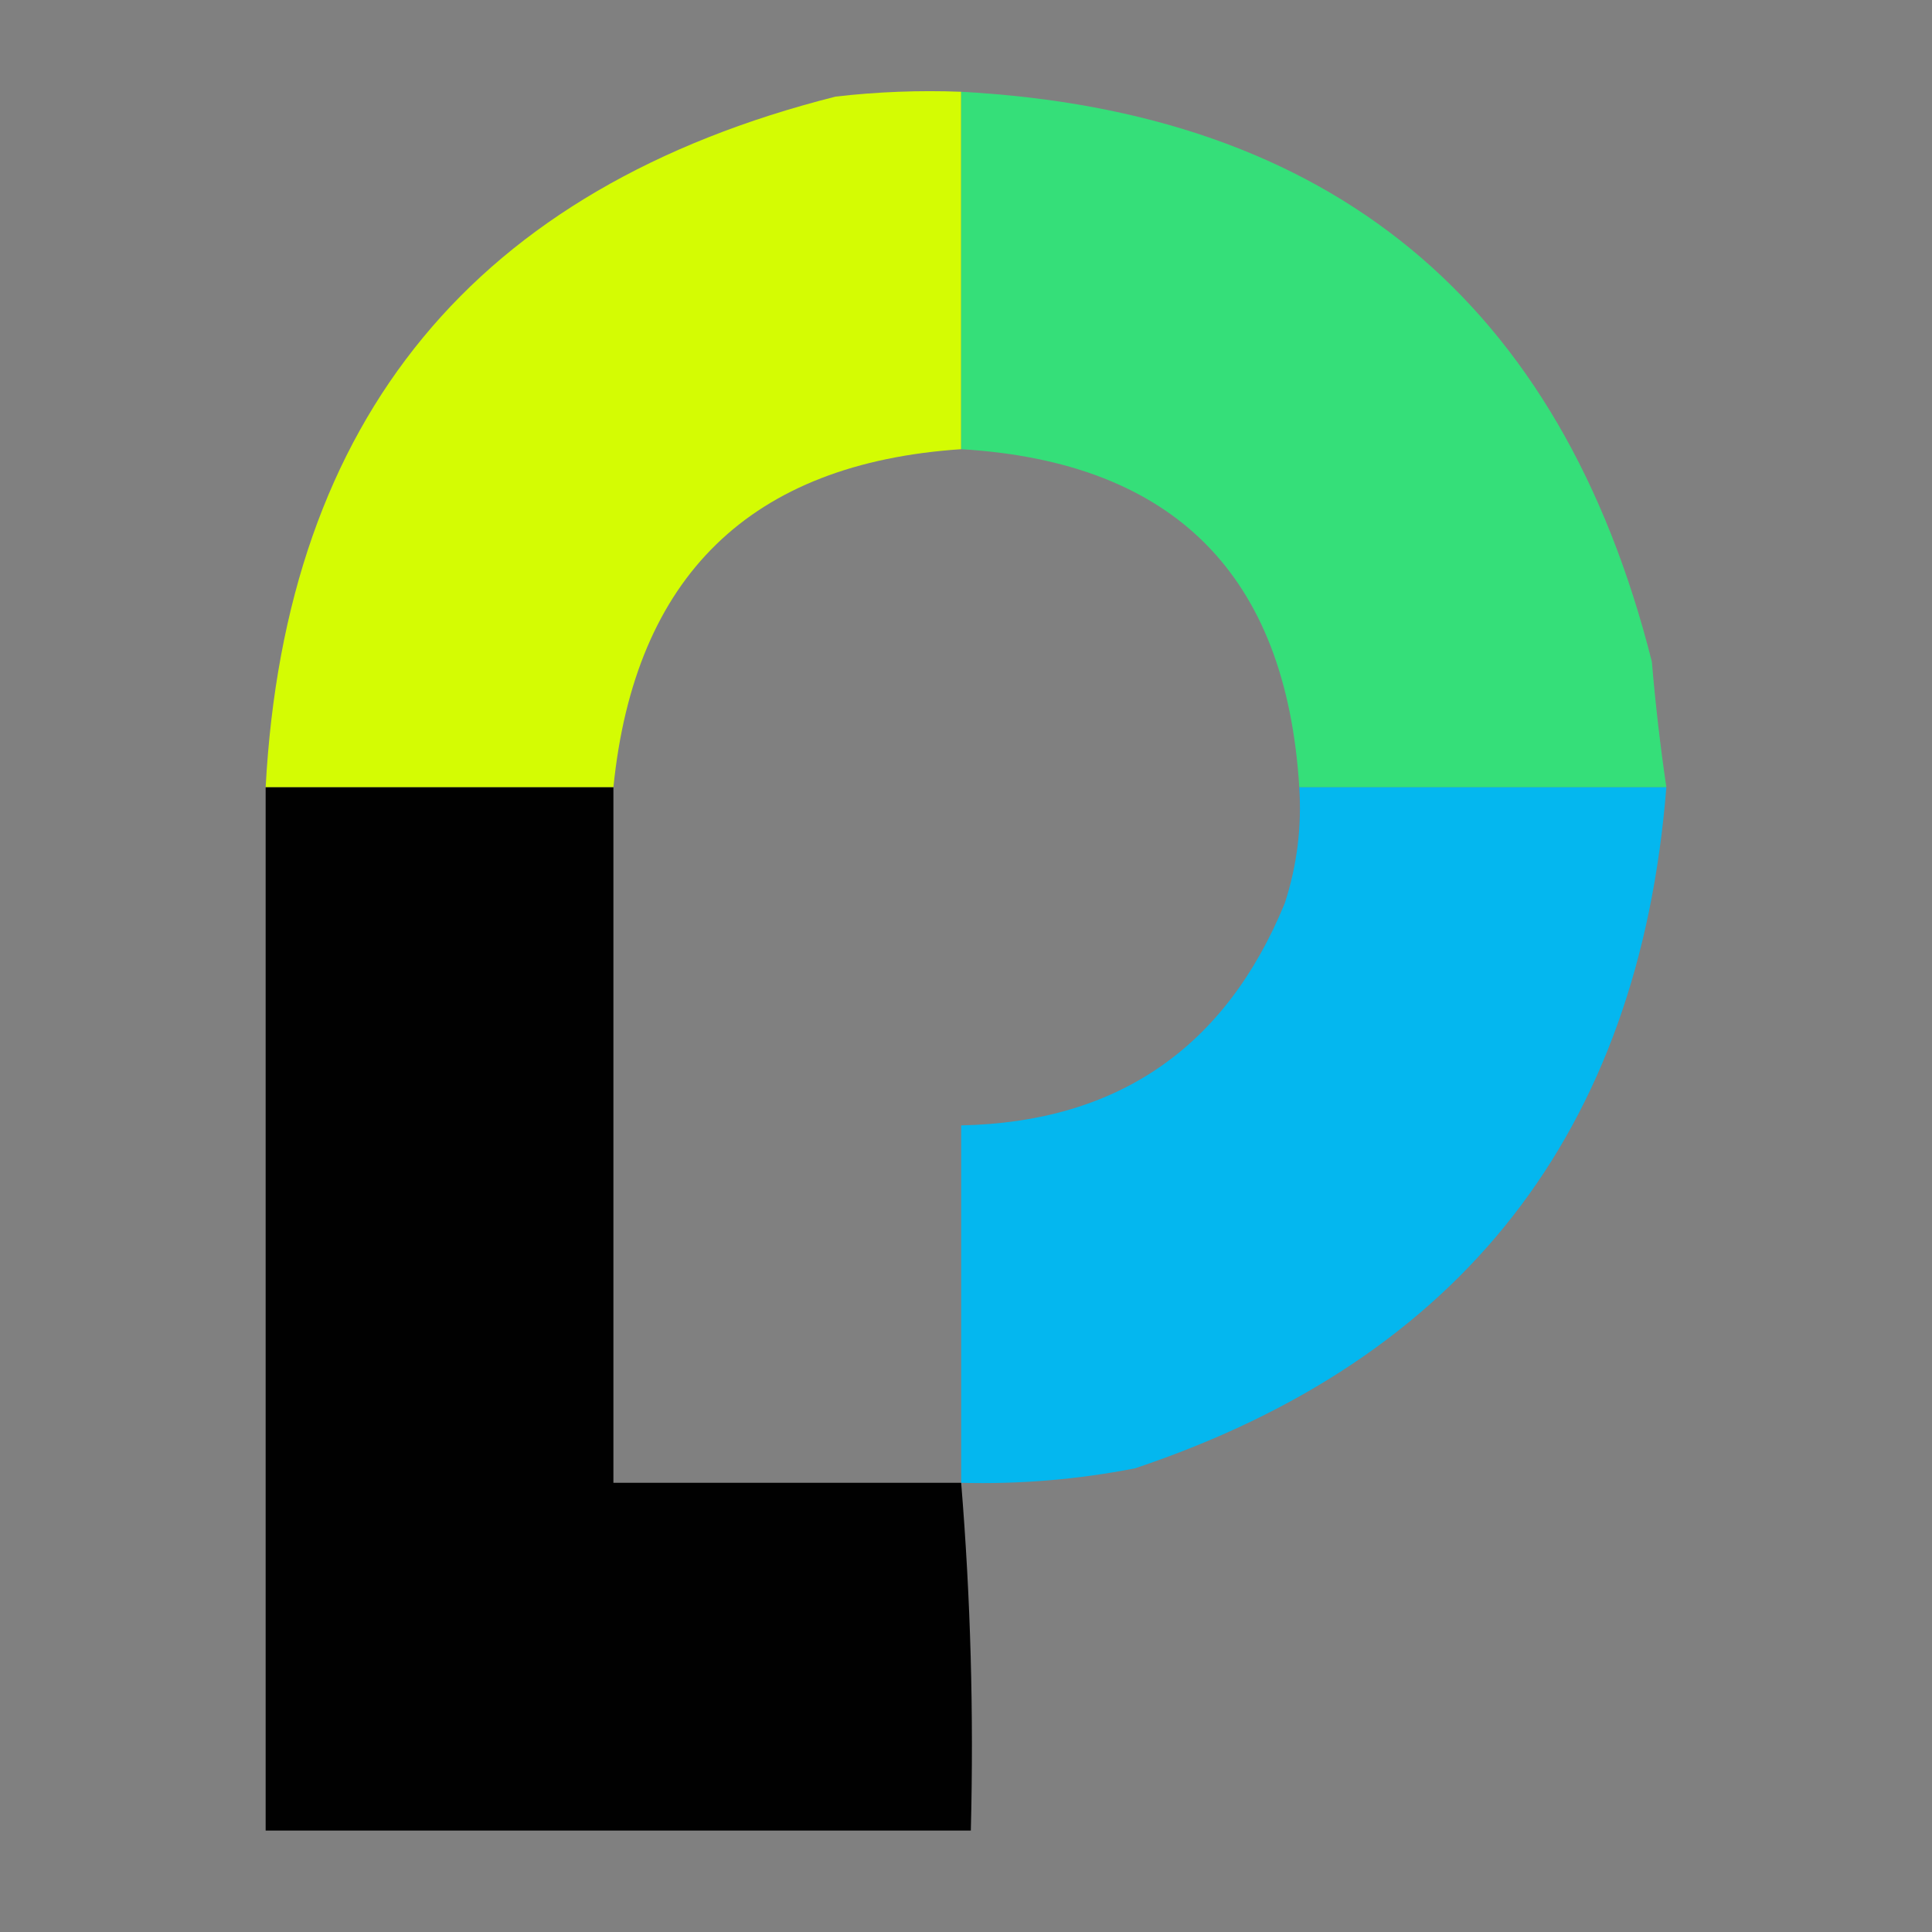 <?xml version="1.0" encoding="UTF-8"?>
<!DOCTYPE svg PUBLIC "-//W3C//DTD SVG 1.1//EN" "http://www.w3.org/Graphics/SVG/1.1/DTD/svg11.dtd">
<svg xmlns="http://www.w3.org/2000/svg" version="1.1" width="200px" height="200px" style="shape-rendering:geometricPrecision; text-rendering:geometricPrecision; image-rendering:optimizeQuality; fill-rule:evenodd; clip-rule:evenodd" xmlns:xlink="http://www.w3.org/1999/xlink">
<rect width="100%" height="100%" fill="#808080" stroke="none"/>
<g><path style="opacity:0.973" fill="#d6ff00" d="M 99.5,9.5 C 99.5,21.833 99.5,34.167 99.5,46.5C 77.705,47.96 65.705,59.627 63.5,81.5C 51.5,81.5 39.5,81.5 27.5,81.5C 29.557,43.255 49.224,19.422 86.5,10C 90.821,9.501 95.154,9.334 99.5,9.5 Z"/></g>
<g><path style="opacity:0.973" fill="#34e279" d="M 99.5,9.5 C 137.763,11.563 161.596,31.229 171,68.5C 171.369,72.863 171.869,77.196 172.5,81.5C 159.833,81.5 147.167,81.5 134.5,81.5C 133.148,59.481 121.481,47.815 99.5,46.5C 99.5,34.167 99.5,21.833 99.5,9.5 Z"/></g>
<g><path style="opacity:0.992" fill="#000000" d="M 27.5,81.5 C 39.5,81.5 51.5,81.5 63.5,81.5C 63.5,105.5 63.5,129.5 63.5,153.5C 75.5,153.5 87.5,153.5 99.5,153.5C 100.479,165.42 100.812,177.42 100.5,189.5C 76.167,189.5 51.833,189.5 27.5,189.5C 27.5,153.5 27.5,117.5 27.5,81.5 Z"/></g>
<g><path style="opacity:0.972" fill="#00b8f1" d="M 134.5,81.5 C 147.167,81.5 159.833,81.5 172.5,81.5C 169.664,117.161 151.331,140.661 117.5,152C 111.555,153.162 105.555,153.662 99.5,153.5C 99.5,141.167 99.5,128.833 99.5,116.5C 115.675,116.162 126.842,108.495 133,93.5C 134.266,89.605 134.766,85.605 134.5,81.5 Z"/></g>
</svg>
